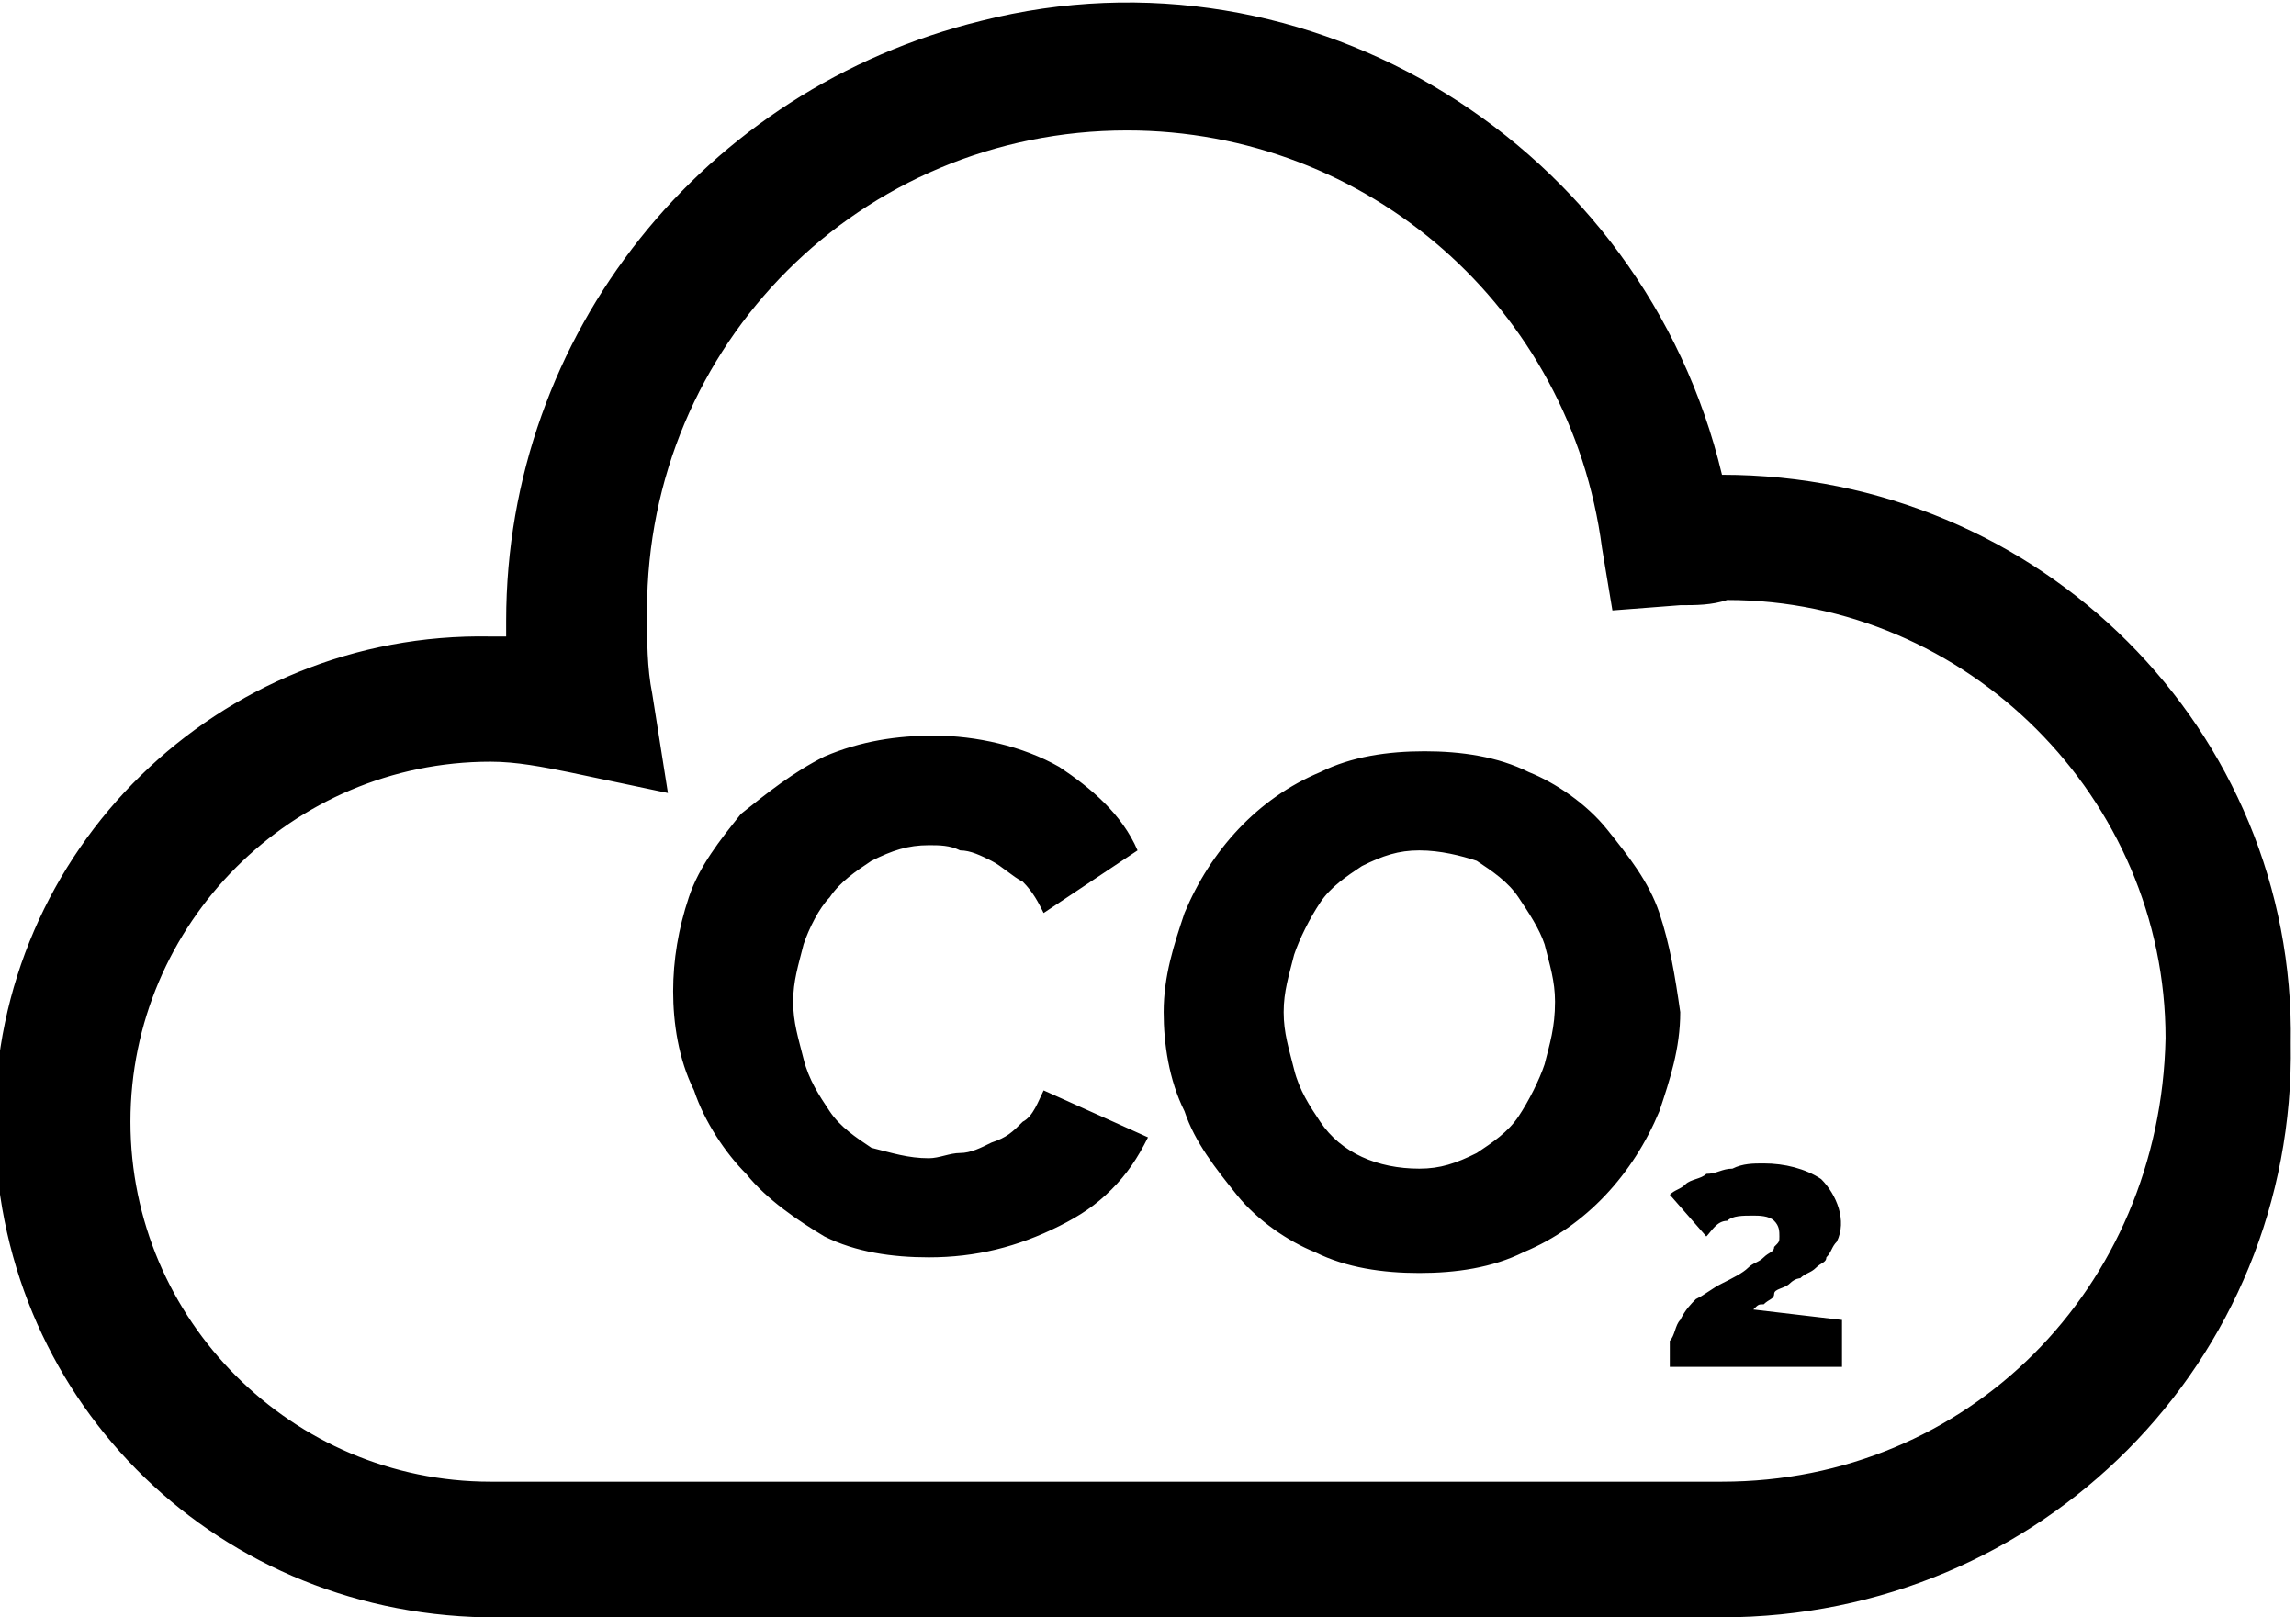 <?xml version="1.0" encoding="utf-8"?>
<!-- Generator: Adobe Illustrator 21.1.0, SVG Export Plug-In . SVG Version: 6.00 Build 0)  -->
<svg version="1.1" id="Layer_1" xmlns="http://www.w3.org/2000/svg" xmlns:xlink="http://www.w3.org/1999/xlink" x="0px" y="0px"
	 viewBox="0 0 44 31" style="enable-background:new 0 0 44 31;" xml:space="preserve">
<path id="ico_puits_de_carbone" d="M33,9.1c-1.5-6.3-7.9-10.3-14.2-8.7c-5.3,1.3-9.1,6-9.1,11.5c0,0.1,0,0.2,0,0.3
	c-0.1,0-0.2,0-0.3,0c-5.2-0.1-9.5,4.1-9.5,9.3S4,30.9,9.3,31c0.1,0,0.1,0,0.2,0H33c6.1,0,11-4.9,10.9-11C44,14,39.1,9.1,33,9.1
	L33,9.1z M33,28.4H9.4c-3.8,0-6.9-3.1-6.9-6.9c0-3.8,3.1-6.9,6.9-6.9c0.5,0,1,0.1,1.5,0.2l1.9,0.4l-0.3-1.9c-0.1-0.5-0.1-1-0.1-1.6
	c0-5.1,4.1-9.2,9.2-9.2c4.6,0,8.5,3.4,9.1,8l0.2,1.2l1.3-0.1c0.3,0,0.6,0,0.9-0.1c4.6,0,8.4,3.8,8.4,8.4
	C41.4,24.7,37.7,28.4,33,28.4L33,28.4z M20,20.9c-0.1,0.2-0.2,0.5-0.4,0.6c-0.2,0.2-0.3,0.3-0.6,0.4c-0.2,0.1-0.4,0.2-0.6,0.2
	c-0.2,0-0.4,0.1-0.6,0.1c-0.4,0-0.7-0.1-1.1-0.2c-0.3-0.2-0.6-0.4-0.8-0.7c-0.2-0.3-0.4-0.6-0.5-1c-0.1-0.4-0.2-0.7-0.2-1.1
	c0-0.4,0.1-0.7,0.2-1.1c0.1-0.3,0.3-0.7,0.5-0.9c0.2-0.3,0.5-0.5,0.8-0.7c0.4-0.2,0.7-0.3,1.1-0.3c0.2,0,0.4,0,0.6,0.1
	c0.2,0,0.4,0.1,0.6,0.2c0.2,0.1,0.4,0.3,0.6,0.4c0.2,0.2,0.3,0.4,0.4,0.6l1.8-1.2c-0.3-0.7-0.9-1.2-1.5-1.6
	c-0.7-0.4-1.6-0.6-2.4-0.6c-0.7,0-1.4,0.1-2.1,0.4c-0.6,0.3-1.1,0.7-1.6,1.1c-0.4,0.5-0.8,1-1,1.6c-0.2,0.6-0.3,1.2-0.3,1.8
	c0,0.6,0.1,1.3,0.4,1.9c0.2,0.6,0.6,1.2,1,1.6c0.4,0.5,1,0.9,1.5,1.2c0.6,0.3,1.3,0.4,2,0.4c0.9,0,1.7-0.2,2.5-0.6
	c0.4-0.2,0.7-0.4,1-0.7c0.3-0.3,0.5-0.6,0.7-1L20,20.9z M31.8,17.5c-0.2-0.6-0.6-1.1-1-1.6c-0.4-0.5-1-0.9-1.5-1.1
	c-0.6-0.3-1.3-0.4-2-0.4c-0.7,0-1.4,0.1-2,0.4c-1.2,0.5-2.1,1.5-2.6,2.7c-0.2,0.6-0.4,1.2-0.4,1.9c0,0.6,0.1,1.3,0.4,1.9
	c0.2,0.6,0.6,1.1,1,1.6c0.4,0.5,1,0.9,1.5,1.1c0.6,0.3,1.3,0.4,2,0.4c0.7,0,1.4-0.1,2-0.4c1.2-0.5,2.1-1.5,2.6-2.7
	c0.2-0.6,0.4-1.2,0.4-1.9C32.1,18.7,32,18.1,31.8,17.5L31.8,17.5z M29.6,20.4c-0.1,0.3-0.3,0.7-0.5,1c-0.2,0.3-0.5,0.5-0.8,0.7
	c-0.4,0.2-0.7,0.3-1.1,0.3c-0.8,0-1.5-0.3-1.9-0.9c-0.2-0.3-0.4-0.6-0.5-1c-0.1-0.4-0.2-0.7-0.2-1.1c0-0.4,0.1-0.7,0.2-1.1
	c0.1-0.3,0.3-0.7,0.5-1c0.2-0.3,0.5-0.5,0.8-0.7c0.4-0.2,0.7-0.3,1.1-0.3c0.4,0,0.8,0.1,1.1,0.2c0.3,0.2,0.6,0.4,0.8,0.7
	c0.2,0.3,0.4,0.6,0.5,0.9c0.1,0.4,0.2,0.7,0.2,1.1C29.8,19.7,29.7,20,29.6,20.4L29.6,20.4z M33.6,25.1c0.1-0.1,0.1-0.1,0.2-0.1
	c0.1-0.1,0.2-0.1,0.2-0.2s0.2-0.1,0.3-0.2s0.2-0.1,0.2-0.1c0.1-0.1,0.2-0.1,0.3-0.2c0.1-0.1,0.2-0.1,0.2-0.2
	c0.1-0.1,0.1-0.2,0.2-0.3c0.2-0.4,0-0.9-0.3-1.2c-0.3-0.2-0.7-0.3-1.1-0.3c-0.2,0-0.4,0-0.6,0.1c-0.2,0-0.3,0.1-0.5,0.1
	c-0.1,0.1-0.3,0.1-0.4,0.2c-0.1,0.1-0.2,0.1-0.3,0.2l0.7,0.8c0.1-0.1,0.2-0.3,0.4-0.3c0.1-0.1,0.3-0.1,0.5-0.1c0.1,0,0.3,0,0.4,0.1
	c0.1,0.1,0.1,0.2,0.1,0.3c0,0.1,0,0.1-0.1,0.2c0,0.1-0.1,0.1-0.2,0.2c-0.1,0.1-0.2,0.1-0.3,0.2c-0.1,0.1-0.3,0.2-0.5,0.3
	c-0.2,0.1-0.3,0.2-0.5,0.3c-0.1,0.1-0.2,0.2-0.3,0.4c-0.1,0.1-0.1,0.3-0.2,0.4c0,0.2,0,0.4,0,0.5h3.3v-0.9L33.6,25.1z"/>
</svg>
